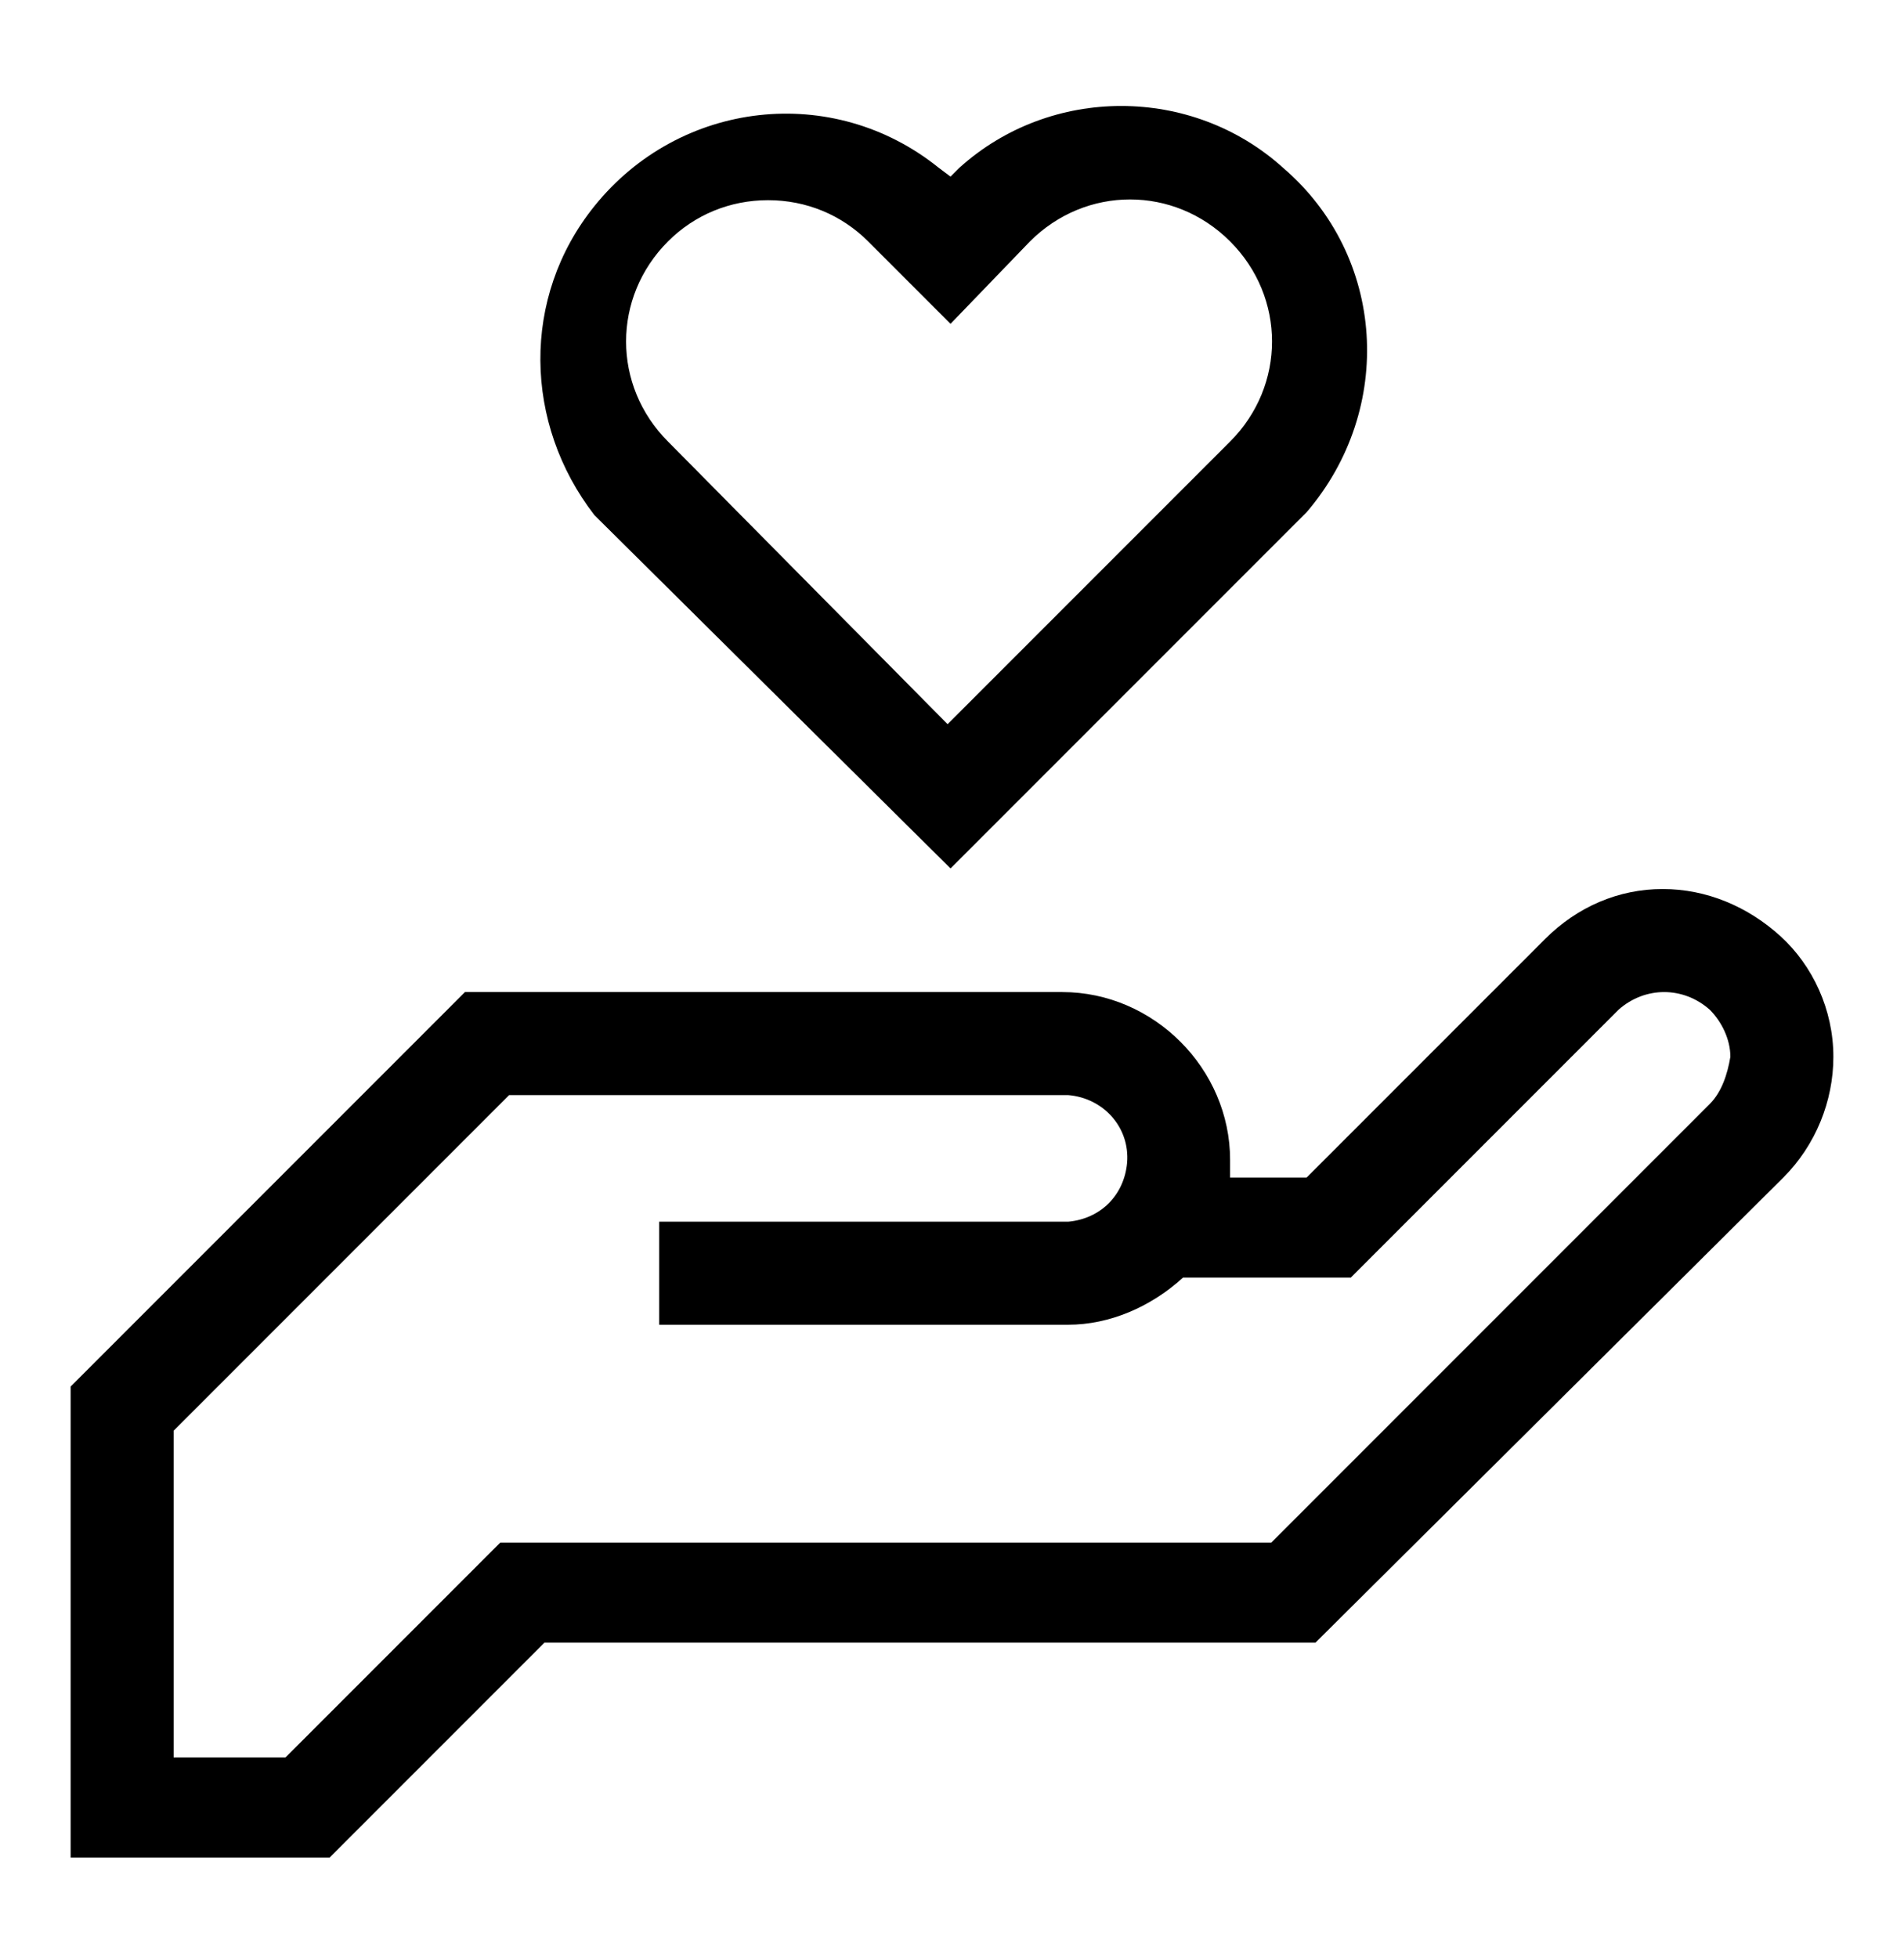 <svg class="benefit-img" xmlns="http://www.w3.org/2000/svg" xmlns:xlink="http://www.w3.org/1999/xlink" x="0px" y="0px"
	 viewBox="0 0 64.7 66.5" style="enable-background:new 0 0 64.7 66.5;" xml:space="preserve">
<path d="M60.5,31.8c-1.1-1-2.5-1.6-4-1.6l0,0c-1.5,0-2.9,0.6-4,1.7L44.4,40h-2.6c0-0.2,0-0.4,0-0.6
	c0-3.1-2.6-5.7-5.7-5.7H15.8L2.4,47.1v16h8.8l7.3-7.3h26.2L60.6,40c1.1-1.1,1.7-2.6,1.7-4.1C62.3,34.3,61.6,32.8,60.5,31.8z
	 M58.1,37.5L43.2,52.4H17l-7.3,7.3H5.9V48.6l11.4-11.4h19c1.2,0.1,2.1,1.1,2,2.3c-0.1,1.1-0.9,1.9-2,2H22.4V45h13.9
	c1.4,0,2.8-0.6,3.9-1.6h5.7l9.1-9.1c0.9-0.8,2.2-0.8,3.1,0c0.4,0.4,0.7,1,0.7,1.6C58.7,36.5,58.5,37.1,58.1,37.5z"/>
<path d="M32.3,29.5l12.1-12.1c3-3.5,2.7-8.7-0.8-11.7c-3.1-2.8-7.9-2.8-11,0L32.3,6l-0.4-0.3C28.3,2.8,23.1,3.4,20.2,7
	c-2.5,3.1-2.4,7.4,0,10.5L32.3,29.5z M22.7,8.2c0.9-0.9,2.1-1.4,3.4-1.4s2.5,0.5,3.4,1.4l2.8,2.8L35,8.2c1.9-1.9,4.9-1.9,6.8,0
	s1.9,4.9,0,6.8l-9.6,9.6L22.7,15C20.8,13.1,20.8,10.1,22.7,8.2L22.7,8.2z"/>
</svg>
